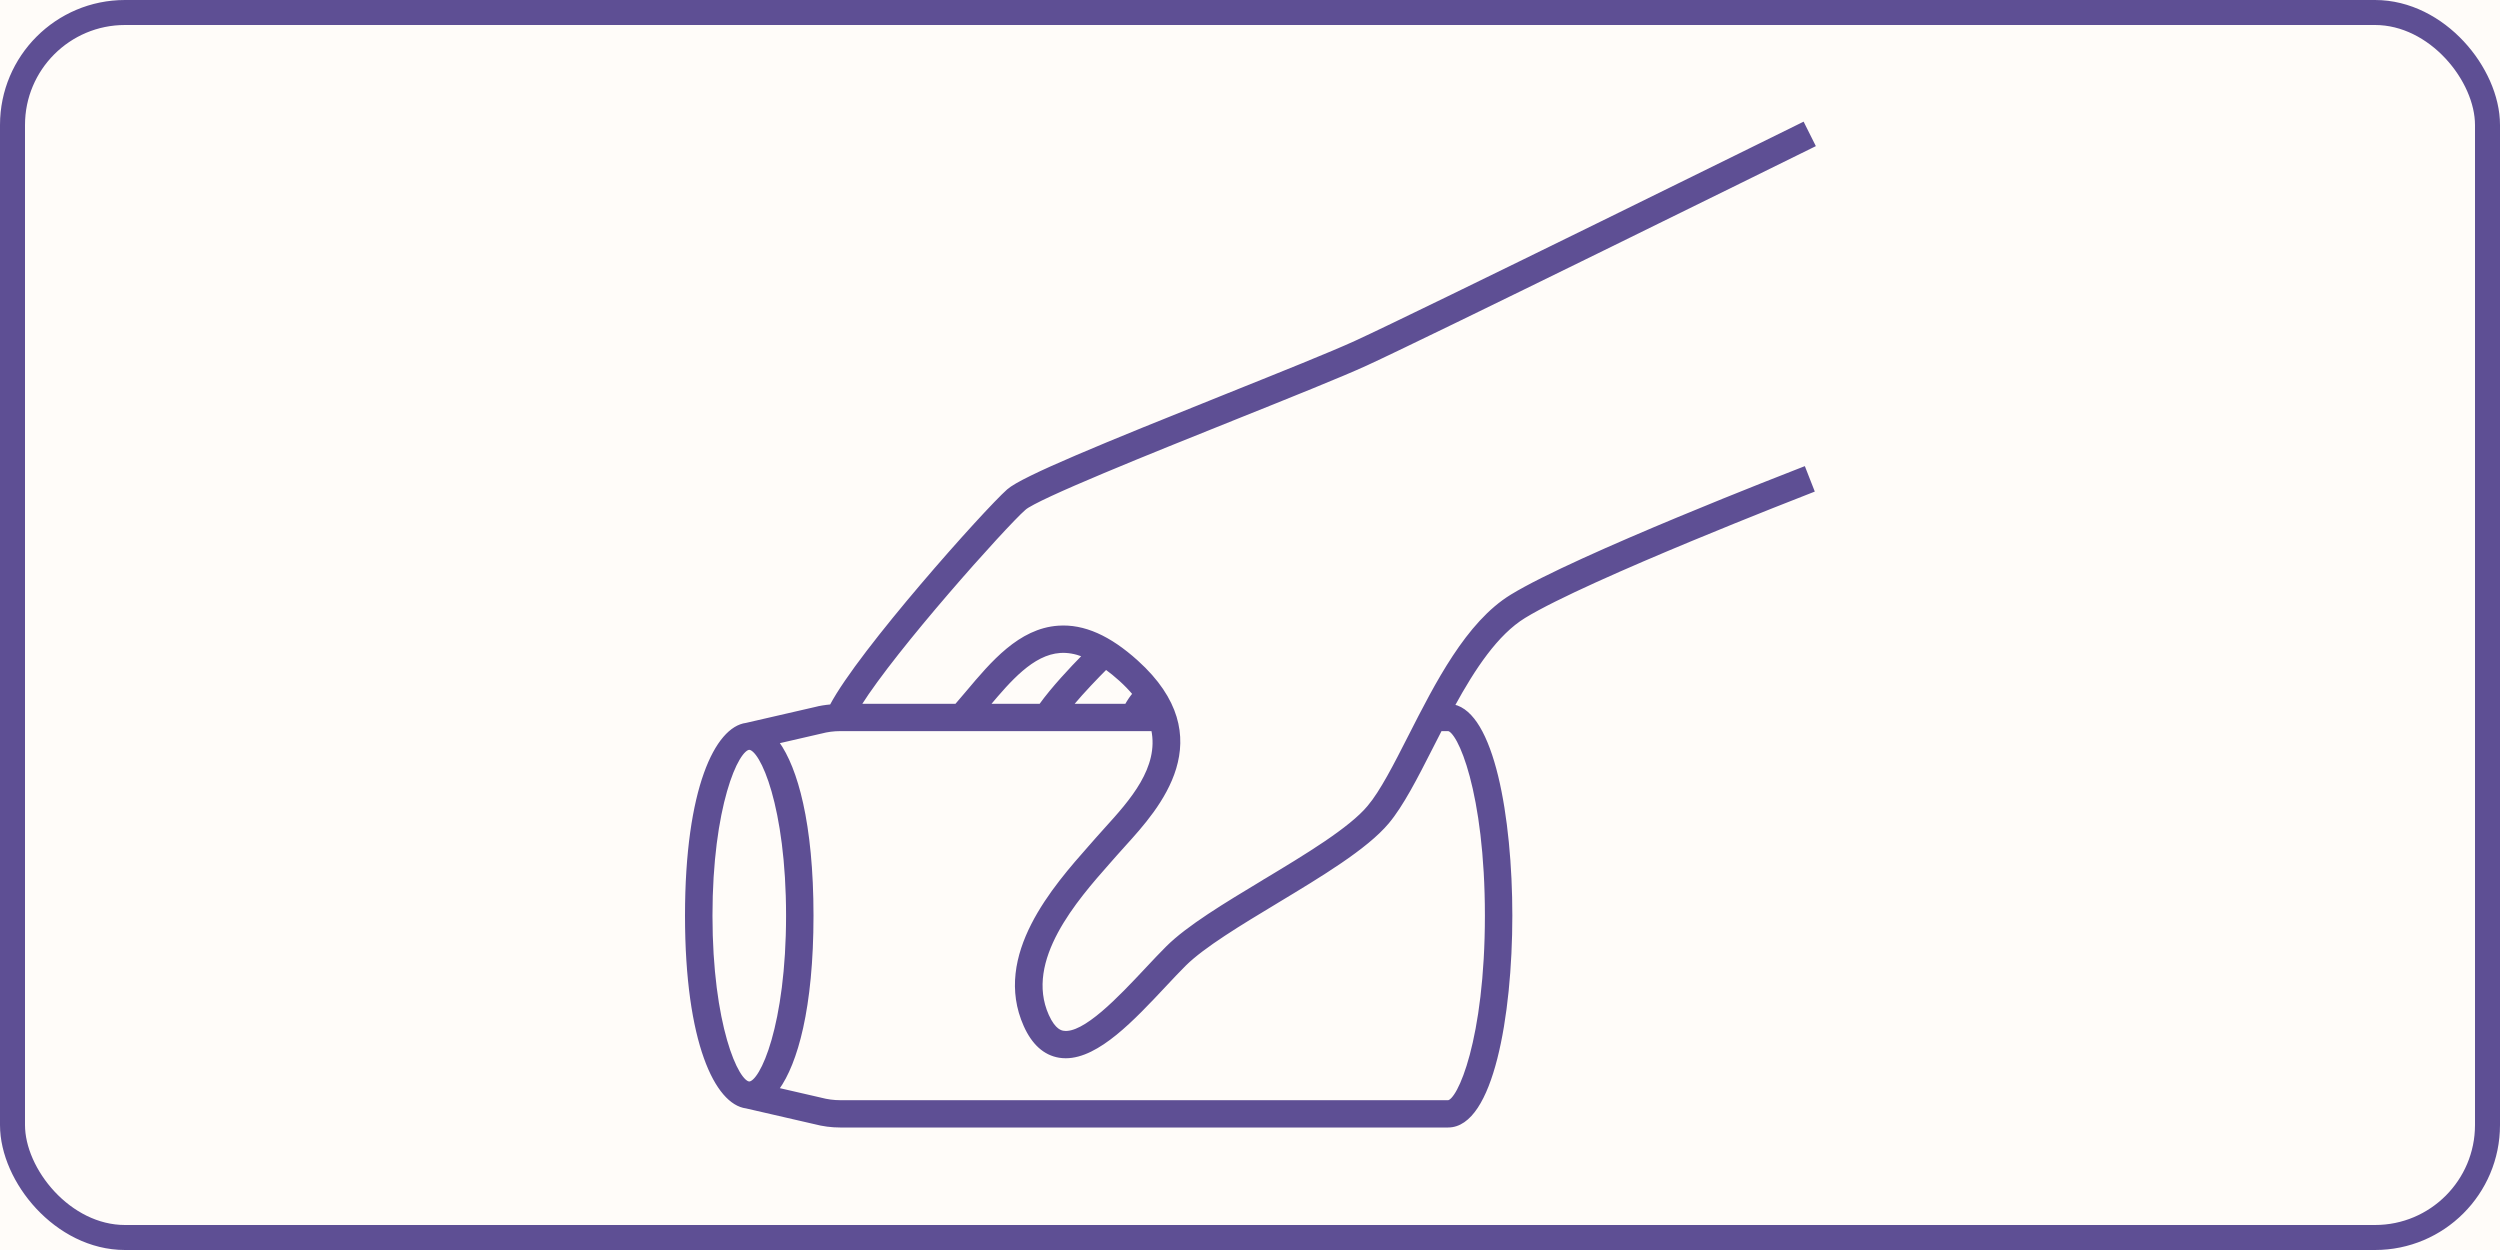 <svg width="200" height="100" viewBox="0 0 200 100" fill="none" xmlns="http://www.w3.org/2000/svg">
<rect x="0" y="0" width="200" height="100" fill="#333333" stroke="none"/>
<g clip-path="url(#clip0_553_1585)">
<rect width="200" height="100" fill="#FFFCF9"/>
<rect x="1" y="1" width="198" height="98" rx="9" stroke="#5E4F94" stroke-width="2"/>
<path d="M112.75 58.915L112.839 58.961L112.75 58.915C111.593 61.189 110.508 63.32 109.491 64.532L109.567 64.597L109.491 64.532C108.746 65.42 107.502 66.392 106.014 67.4C104.527 68.406 102.805 69.444 101.108 70.466L101.16 70.552L101.108 70.466L101.098 70.473C97.991 72.346 95.039 74.124 93.377 75.776C92.861 76.289 92.31 76.876 91.728 77.496L91.709 77.517L91.694 77.533C90.636 78.66 89.391 79.987 88.198 80.999C87.599 81.507 87.016 81.933 86.479 82.214C85.941 82.496 85.462 82.624 85.066 82.559L85.064 82.559C84.976 82.544 84.804 82.514 84.587 82.346C84.365 82.173 84.089 81.851 83.812 81.234C82.826 79.028 83.392 76.712 84.543 74.567C85.694 72.423 87.418 70.47 88.714 69.001L88.715 69.001L89.245 68.398L89.246 68.397C89.461 68.15 89.701 67.886 89.954 67.607L89.954 67.607L89.959 67.601C91.302 66.12 93.242 63.982 94.001 61.451C94.382 60.181 94.468 58.81 94.032 57.374C93.596 55.938 92.643 54.444 90.959 52.923C88.756 50.933 86.696 50.012 84.666 50.155C83.113 50.26 81.78 50.982 80.594 51.961C79.412 52.938 78.368 54.179 77.397 55.334L77.392 55.339L77.392 55.34C77.088 55.703 76.786 56.057 76.485 56.402H68.802C70.234 54.125 73.081 50.605 75.789 47.455C78.559 44.233 81.172 41.411 81.966 40.71L81.899 40.635L81.966 40.71C82.082 40.607 82.327 40.456 82.69 40.264C83.05 40.073 83.517 39.845 84.072 39.588C85.181 39.075 86.636 38.445 88.27 37.759C91.538 36.388 95.52 34.791 98.881 33.443L98.844 33.35L98.881 33.443L98.926 33.425C103.253 31.69 107.339 30.051 109.276 29.163C114.183 26.913 141.984 13.199 144.814 11.803C144.951 11.735 145.03 11.696 145.044 11.689L145.134 11.645L145.089 11.554L144.289 9.955L144.245 9.866L144.156 9.91L144.155 9.91C143.835 10.068 113.558 25.012 108.44 27.36C106.561 28.222 102.541 29.834 98.264 31.55L98.135 31.602C93.237 33.566 89.159 35.212 86.161 36.495C84.662 37.136 83.432 37.687 82.503 38.143C81.578 38.596 80.942 38.96 80.64 39.227C79.739 40.022 76.759 43.249 73.725 46.818C70.714 50.358 67.635 54.252 66.476 56.452C66.041 56.491 65.608 56.554 65.198 56.664L59.714 57.927L59.7 57.93C59.096 58.007 58.498 58.372 57.943 59.019C57.379 59.676 56.854 60.628 56.405 61.886C55.505 64.401 54.9 68.155 54.9 73.252C54.9 78.35 55.505 82.103 56.405 84.618C56.854 85.876 57.379 86.828 57.943 87.485C58.498 88.132 59.096 88.497 59.7 88.574L59.714 88.577L65.167 89.833C65.167 89.833 65.168 89.833 65.168 89.833C65.834 90.01 66.521 90.1 67.21 90.1H115.847C116.744 90.1 117.504 89.525 118.134 88.573C118.765 87.619 119.28 86.269 119.686 84.675C120.5 81.486 120.887 77.29 120.887 73.251C120.887 69.327 120.521 65.254 119.754 62.101C119.37 60.525 118.885 59.173 118.291 58.183C117.731 57.25 117.065 56.623 116.283 56.453C117.912 53.475 119.744 50.702 121.96 49.347C124.484 47.804 130.185 45.312 135.287 43.195C140.16 41.173 144.475 39.496 144.924 39.321L144.961 39.307L145.054 39.27L145.018 39.177L144.367 37.513L144.331 37.42L144.238 37.456L144.211 37.466C143.688 37.669 139.241 39.394 134.258 41.467C129.176 43.581 123.525 46.061 120.916 47.656C119.141 48.741 117.639 50.498 116.313 52.508C114.988 54.516 113.833 56.786 112.753 58.909L112.75 58.915ZM84.805 52.138L84.805 52.138C85.403 52.095 86.023 52.204 86.673 52.455C85.691 53.455 84.191 55.049 83.222 56.404H79.105C79.955 55.394 80.816 54.39 81.73 53.607C82.692 52.783 83.702 52.214 84.805 52.138ZM65.655 87.908L65.652 87.907L62.227 87.118C62.986 86.065 63.662 84.442 64.154 82.216C64.666 79.9 64.98 76.926 64.98 73.252C64.98 69.579 64.666 66.605 64.154 64.289C63.662 62.063 62.986 60.439 62.226 59.387L65.682 58.59L65.682 58.59L65.685 58.59C66.182 58.458 66.696 58.39 67.212 58.39H92.202C92.516 59.905 92.085 61.325 91.328 62.64C90.557 63.978 89.454 65.195 88.471 66.279C88.21 66.567 87.962 66.841 87.738 67.098L87.216 67.693L87.215 67.693L87.214 67.694C85.778 69.32 83.848 71.505 82.59 73.978C81.329 76.455 80.734 79.235 81.989 82.043C82.63 83.477 83.552 84.322 84.738 84.519L84.738 84.519C84.91 84.547 85.083 84.561 85.258 84.561C86.561 84.561 87.92 83.792 89.254 82.708C90.59 81.623 91.92 80.205 93.166 78.877L93.17 78.872L93.097 78.804L93.17 78.872C93.749 78.254 94.294 77.674 94.789 77.181C95.531 76.444 96.646 75.626 97.94 74.773C99.232 73.921 100.698 73.038 102.142 72.168L102.144 72.166L102.092 72.081L102.144 72.166L102.151 72.162C103.907 71.103 105.695 70.025 107.258 68.958C108.821 67.891 110.165 66.829 111.024 65.805C112.185 64.421 113.32 62.193 114.513 59.849L114.532 59.812L114.532 59.812C114.77 59.344 115.013 58.867 115.259 58.39H115.849C115.924 58.39 116.036 58.443 116.181 58.597C116.323 58.746 116.481 58.975 116.649 59.287C116.982 59.909 117.344 60.846 117.677 62.095C118.342 64.592 118.892 68.323 118.892 73.252C118.892 78.181 118.342 81.913 117.677 84.41C117.344 85.659 116.982 86.596 116.649 87.218C116.481 87.53 116.323 87.758 116.181 87.908C116.036 88.061 115.924 88.115 115.849 88.115H67.213C66.697 88.115 66.183 88.047 65.655 87.908ZM90.699 55.508C90.501 55.739 90.295 56.033 90.086 56.404H85.754C86.701 55.277 87.817 54.127 88.478 53.466C88.849 53.735 89.228 54.042 89.62 54.396C90.034 54.771 90.39 55.142 90.699 55.508ZM56.898 73.252C56.898 68.903 57.416 65.546 58.066 63.28C58.391 62.146 58.747 61.288 59.086 60.717C59.256 60.431 59.419 60.22 59.568 60.082C59.719 59.942 59.845 59.887 59.942 59.887C60.038 59.887 60.164 59.942 60.315 60.082C60.465 60.22 60.628 60.431 60.797 60.717C61.136 61.289 61.493 62.146 61.818 63.28C62.467 65.547 62.985 68.904 62.985 73.252C62.985 77.601 62.467 80.958 61.818 83.225C61.493 84.359 61.136 85.216 60.797 85.788C60.628 86.074 60.465 86.285 60.315 86.423C60.164 86.563 60.038 86.618 59.942 86.618C59.845 86.618 59.719 86.563 59.568 86.423C59.419 86.285 59.256 86.074 59.086 85.788C58.747 85.216 58.391 84.359 58.066 83.225C57.416 80.958 56.898 77.601 56.898 73.252Z" fill="#5E4F94" stroke="#5E4F94" stroke-width="0.2"/>
</g>
<defs>
<clipPath id="clip0_553_1585">
<rect width="200" height="100" fill="white"/>
</clipPath>
</defs>
</svg>
